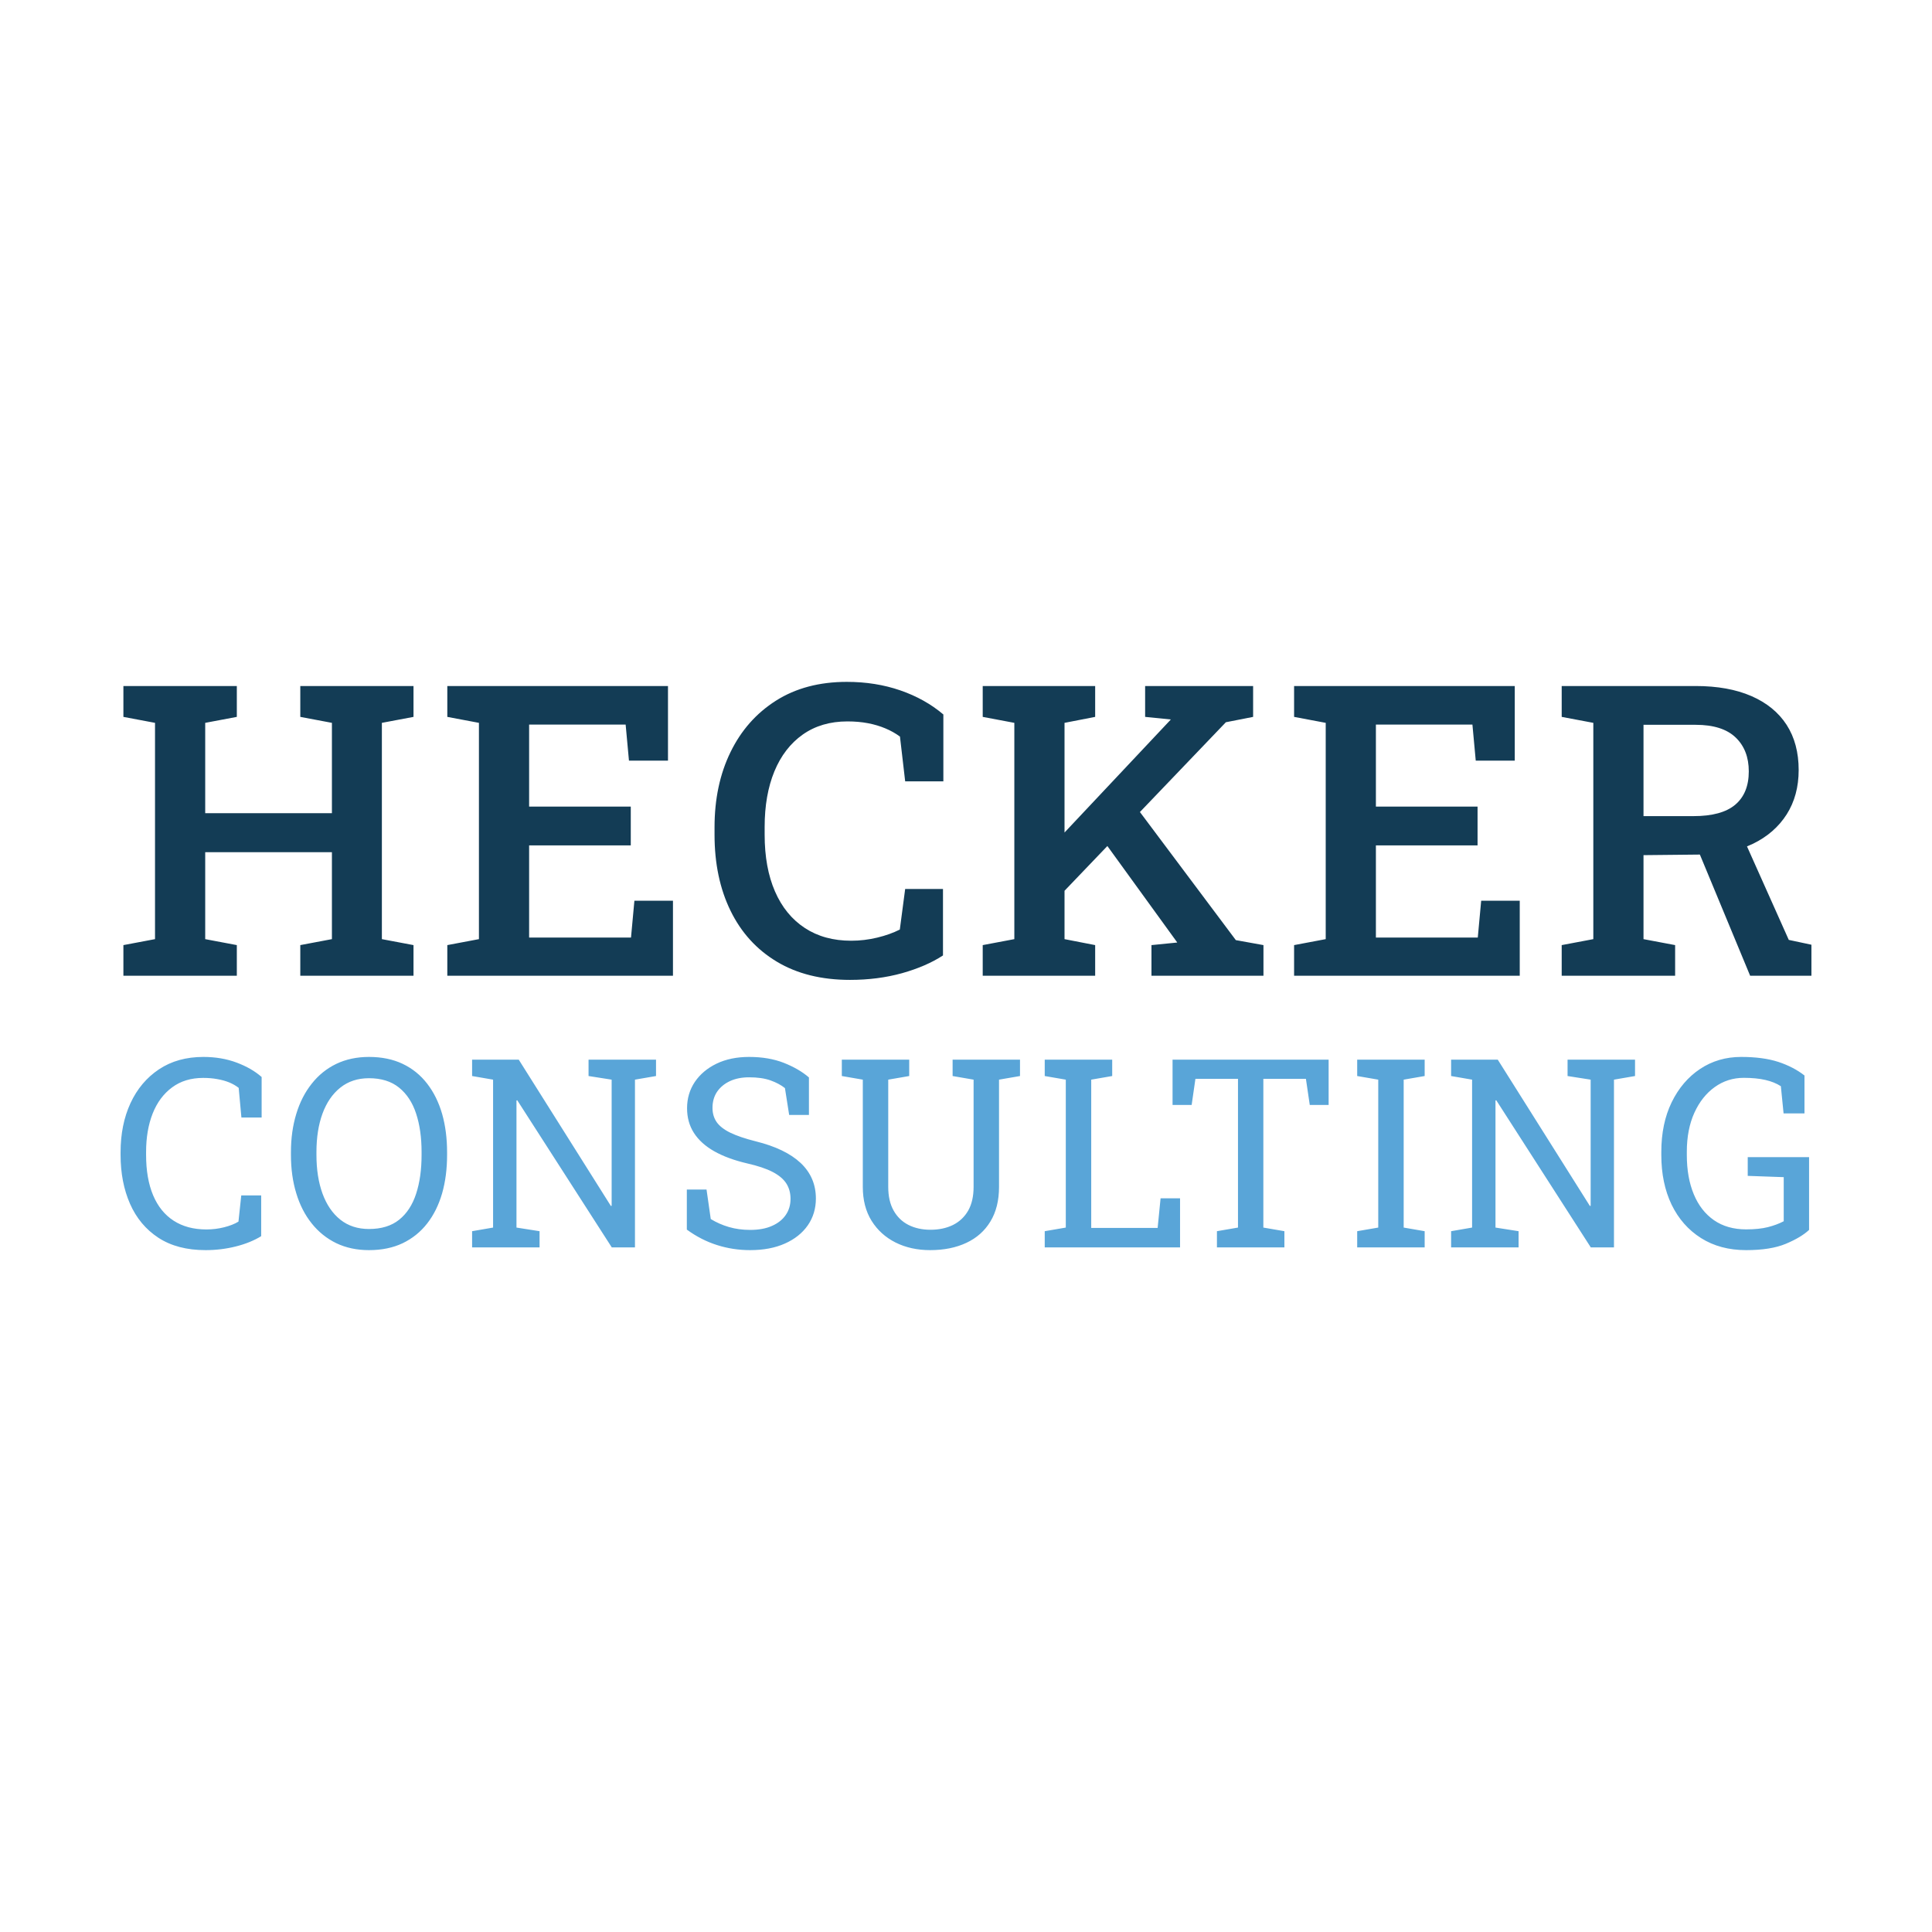 <?xml version="1.0" encoding="utf-8"?>
<svg viewBox="0 0 256 256" xmlns="http://www.w3.org/2000/svg">
  <path d="M 31.381 129.291 L 16.351 129.291 L 16.351 125.231 L 20.541 124.441 L 20.541 95.781 L 16.351 94.991 L 16.351 90.901 L 31.381 90.901 L 31.381 94.991 L 27.191 95.781 L 27.191 107.751 L 43.981 107.751 L 43.981 95.781 L 39.791 94.991 L 39.791 90.901 L 43.981 90.901 L 50.601 90.901 L 54.791 90.901 L 54.791 94.991 L 50.601 95.781 L 50.601 124.441 L 54.791 125.231 L 54.791 129.291 L 39.791 129.291 L 39.791 125.231 L 43.981 124.441 L 43.981 112.921 L 27.191 112.921 L 27.191 124.441 L 31.381 125.231 L 31.381 129.291 Z M 89.171 129.291 L 59.271 129.291 L 59.271 125.231 L 63.461 124.441 L 63.461 95.781 L 59.271 94.991 L 59.271 90.901 L 88.511 90.901 L 88.511 100.791 L 83.341 100.791 L 82.901 96.011 L 70.111 96.011 L 70.111 106.881 L 83.581 106.881 L 83.581 112.021 L 70.111 112.021 L 70.111 124.231 L 83.611 124.231 L 84.061 119.351 L 89.171 119.351 L 89.171 129.291 Z M 112.63 129.841 C 108.85 129.841 105.62 129.038 102.94 127.431 C 100.26 125.824 98.213 123.574 96.8 120.681 C 95.386 117.788 94.68 114.428 94.68 110.601 L 94.68 109.621 C 94.68 105.874 95.383 102.558 96.79 99.671 C 98.196 96.778 100.206 94.501 102.82 92.841 C 105.44 91.181 108.57 90.351 112.21 90.351 C 114.756 90.351 117.12 90.728 119.3 91.481 C 121.48 92.234 123.38 93.298 125 94.671 L 125 103.531 L 119.94 103.531 L 119.25 97.601 C 118.67 97.174 118.03 96.814 117.33 96.521 C 116.623 96.221 115.853 95.991 115.02 95.831 C 114.186 95.671 113.276 95.591 112.29 95.591 C 109.99 95.591 108.016 96.171 106.37 97.331 C 104.73 98.491 103.476 100.118 102.61 102.211 C 101.75 104.304 101.32 106.758 101.32 109.571 L 101.32 110.601 C 101.32 113.514 101.776 116.021 102.69 118.121 C 103.603 120.221 104.92 121.834 106.64 122.961 C 108.353 124.088 110.403 124.651 112.79 124.651 C 113.95 124.651 115.096 124.514 116.23 124.241 C 117.363 123.968 118.363 123.611 119.23 123.171 L 119.94 117.791 L 124.95 117.791 L 124.95 126.601 C 123.47 127.568 121.663 128.351 119.53 128.951 C 117.39 129.544 115.09 129.841 112.63 129.841 Z M 162.435 95.701 L 139.975 119.161 L 136.495 115.161 L 155.055 95.431 L 155.135 95.331 L 151.735 94.991 L 151.735 90.901 L 166.045 90.901 L 166.045 94.991 L 162.435 95.701 Z M 145.115 129.291 L 130.215 129.291 L 130.215 125.231 L 134.405 124.441 L 134.405 95.781 L 130.215 94.991 L 130.215 90.901 L 145.115 90.901 L 145.115 94.991 L 141.055 95.781 L 141.055 124.441 L 145.115 125.231 L 145.115 129.291 Z M 167.415 129.291 L 152.575 129.291 L 152.575 125.231 L 155.975 124.891 L 155.975 124.861 L 145.855 110.891 L 150.015 106.221 L 163.755 124.571 L 167.415 125.231 L 167.415 129.291 Z M 201.374 129.291 L 171.474 129.291 L 171.474 125.231 L 175.664 124.441 L 175.664 95.781 L 171.474 94.991 L 171.474 90.901 L 200.714 90.901 L 200.714 100.791 L 195.544 100.791 L 195.104 96.011 L 182.314 96.011 L 182.314 106.881 L 195.784 106.881 L 195.784 112.021 L 182.314 112.021 L 182.314 124.231 L 195.814 124.231 L 196.264 119.351 L 201.374 119.351 L 201.374 129.291 Z M 221.963 129.291 L 206.933 129.291 L 206.933 125.231 L 211.123 124.441 L 211.123 95.781 L 206.933 94.991 L 206.933 90.901 L 224.683 90.901 C 227.563 90.901 230.023 91.344 232.063 92.231 C 234.103 93.118 235.659 94.388 236.733 96.041 C 237.799 97.694 238.333 99.691 238.333 102.031 C 238.333 104.278 237.803 106.238 236.743 107.911 C 235.676 109.578 234.189 110.874 232.283 111.801 C 230.376 112.721 228.139 113.198 225.573 113.231 L 217.773 113.311 L 217.773 124.441 L 221.963 125.231 L 221.963 129.291 Z M 240.023 129.291 L 231.903 129.291 L 224.573 111.621 L 230.793 110.601 L 237.023 124.541 L 240.023 125.181 L 240.023 129.291 Z M 217.773 96.041 L 217.773 108.141 L 224.393 108.141 C 226.886 108.141 228.729 107.638 229.923 106.631 C 231.123 105.618 231.723 104.144 231.723 102.211 C 231.723 100.331 231.143 98.834 229.983 97.721 C 228.816 96.601 227.049 96.041 224.683 96.041 L 217.773 96.041 Z" style="fill: rgb(19, 60, 85); text-transform: uppercase; white-space: pre;"/>
  <path d="M 27.238 165.649 C 24.745 165.649 22.661 165.102 20.988 164.009 C 19.321 162.916 18.068 161.416 17.228 159.509 C 16.395 157.609 15.978 155.452 15.978 153.039 L 15.978 152.679 C 15.978 150.239 16.415 148.072 17.288 146.179 C 18.168 144.279 19.428 142.782 21.068 141.689 C 22.708 140.596 24.668 140.049 26.948 140.049 C 28.555 140.049 30.025 140.299 31.358 140.799 C 32.691 141.299 33.795 141.936 34.668 142.709 L 34.668 148.079 L 31.988 148.079 L 31.628 144.149 C 31.261 143.862 30.845 143.622 30.378 143.429 C 29.905 143.236 29.378 143.089 28.798 142.989 C 28.225 142.882 27.601 142.829 26.928 142.829 C 25.301 142.829 23.925 143.249 22.798 144.089 C 21.665 144.929 20.808 146.082 20.228 147.549 C 19.648 149.022 19.358 150.719 19.358 152.639 L 19.358 153.039 C 19.358 155.119 19.668 156.899 20.288 158.379 C 20.908 159.852 21.815 160.976 23.008 161.749 C 24.201 162.522 25.651 162.909 27.358 162.909 C 28.158 162.909 28.938 162.812 29.698 162.619 C 30.465 162.426 31.098 162.176 31.598 161.869 L 31.968 158.399 L 34.608 158.399 L 34.608 163.799 C 33.668 164.379 32.551 164.832 31.258 165.159 C 29.958 165.486 28.618 165.649 27.238 165.649 Z M 48.891 165.649 C 47.284 165.649 45.841 165.342 44.561 164.729 C 43.287 164.109 42.204 163.239 41.311 162.119 C 40.411 160.999 39.727 159.669 39.261 158.129 C 38.787 156.589 38.551 154.892 38.551 153.039 L 38.551 152.679 C 38.551 150.832 38.787 149.136 39.261 147.589 C 39.727 146.049 40.411 144.716 41.311 143.589 C 42.204 142.456 43.287 141.582 44.561 140.969 C 45.841 140.356 47.284 140.049 48.891 140.049 C 50.584 140.049 52.074 140.356 53.361 140.969 C 54.647 141.582 55.727 142.456 56.601 143.589 C 57.474 144.716 58.134 146.049 58.581 147.589 C 59.021 149.136 59.241 150.832 59.241 152.679 L 59.241 153.039 C 59.241 154.892 59.021 156.589 58.581 158.129 C 58.134 159.669 57.474 160.999 56.601 162.119 C 55.727 163.239 54.647 164.109 53.361 164.729 C 52.074 165.342 50.584 165.649 48.891 165.649 Z M 48.891 162.849 C 50.537 162.849 51.871 162.439 52.891 161.619 C 53.911 160.799 54.661 159.649 55.141 158.169 C 55.621 156.696 55.861 154.986 55.861 153.039 L 55.861 152.639 C 55.861 150.706 55.617 149.006 55.131 147.539 C 54.651 146.079 53.897 144.936 52.871 144.109 C 51.844 143.282 50.517 142.869 48.891 142.869 C 47.397 142.869 46.131 143.286 45.091 144.119 C 44.057 144.946 43.271 146.092 42.731 147.559 C 42.197 149.026 41.931 150.719 41.931 152.639 L 41.931 153.039 C 41.931 154.972 42.197 156.676 42.731 158.149 C 43.271 159.629 44.057 160.782 45.091 161.609 C 46.131 162.436 47.397 162.849 48.891 162.849 Z M 71.496 165.289 L 62.556 165.289 L 62.556 163.139 L 65.336 162.659 L 65.336 143.059 L 62.556 142.579 L 62.556 140.409 L 65.336 140.409 L 68.736 140.409 L 80.946 159.799 L 81.046 159.769 L 81.046 143.059 L 77.986 142.579 L 77.986 140.409 L 84.136 140.409 L 86.926 140.409 L 86.926 142.579 L 84.136 143.059 L 84.136 165.289 L 81.066 165.289 L 68.536 145.789 L 68.436 145.819 L 68.436 162.659 L 71.496 163.139 L 71.496 165.289 Z M 99.399 165.649 C 97.879 165.649 96.419 165.426 95.019 164.979 C 93.619 164.539 92.282 163.856 91.009 162.929 L 91.009 157.619 L 93.619 157.619 L 94.179 161.529 C 94.919 161.982 95.722 162.336 96.589 162.589 C 97.456 162.842 98.392 162.969 99.399 162.969 C 100.539 162.969 101.502 162.792 102.289 162.439 C 103.082 162.092 103.689 161.612 104.109 160.999 C 104.536 160.386 104.749 159.669 104.749 158.849 C 104.749 158.082 104.566 157.409 104.199 156.829 C 103.832 156.249 103.232 155.739 102.399 155.299 C 101.559 154.859 100.416 154.476 98.969 154.149 C 97.262 153.749 95.819 153.216 94.639 152.549 C 93.459 151.882 92.562 151.072 91.949 150.119 C 91.342 149.172 91.039 148.082 91.039 146.849 C 91.039 145.549 91.382 144.386 92.069 143.359 C 92.762 142.339 93.722 141.532 94.949 140.939 C 96.182 140.346 97.619 140.049 99.259 140.049 C 100.999 140.049 102.539 140.312 103.879 140.839 C 105.219 141.372 106.322 142.016 107.189 142.769 L 107.189 147.739 L 104.569 147.739 L 104.009 144.179 C 103.496 143.772 102.859 143.432 102.099 143.159 C 101.332 142.886 100.386 142.749 99.259 142.749 C 98.299 142.749 97.456 142.916 96.729 143.249 C 96.002 143.589 95.432 144.059 95.019 144.659 C 94.612 145.266 94.409 145.979 94.409 146.799 C 94.409 147.519 94.592 148.146 94.959 148.679 C 95.332 149.212 95.936 149.682 96.769 150.089 C 97.609 150.496 98.729 150.876 100.129 151.229 C 102.749 151.876 104.736 152.832 106.089 154.099 C 107.436 155.372 108.109 156.942 108.109 158.809 C 108.109 160.142 107.752 161.326 107.039 162.359 C 106.319 163.392 105.306 164.199 103.999 164.779 C 102.699 165.359 101.166 165.649 99.399 165.649 Z M 123.246 165.649 C 121.54 165.649 120.013 165.312 118.666 164.639 C 117.326 163.966 116.266 163.006 115.486 161.759 C 114.713 160.512 114.326 159.016 114.326 157.269 L 114.326 143.059 L 111.546 142.579 L 111.546 140.409 L 120.476 140.409 L 120.476 142.579 L 117.696 143.059 L 117.696 157.269 C 117.696 158.516 117.933 159.559 118.406 160.399 C 118.88 161.246 119.536 161.882 120.376 162.309 C 121.223 162.736 122.196 162.949 123.296 162.949 C 124.416 162.949 125.406 162.739 126.266 162.319 C 127.126 161.892 127.8 161.259 128.286 160.419 C 128.766 159.572 129.006 158.522 129.006 157.269 L 129.006 143.059 L 126.226 142.579 L 126.226 140.409 L 135.156 140.409 L 135.156 142.579 L 132.376 143.059 L 132.376 157.269 C 132.376 159.076 131.996 160.602 131.236 161.849 C 130.483 163.096 129.423 164.039 128.056 164.679 C 126.683 165.326 125.08 165.649 123.246 165.649 Z M 156.363 165.289 L 138.433 165.289 L 138.433 163.139 L 141.223 162.659 L 141.223 143.059 L 138.433 142.579 L 138.433 140.409 L 141.223 140.409 L 144.593 140.409 L 147.373 140.409 L 147.373 142.579 L 144.593 143.059 L 144.593 162.709 L 153.393 162.709 L 153.783 158.779 L 156.363 158.779 L 156.363 165.289 Z M 170.19 165.289 L 161.25 165.289 L 161.25 163.139 L 164.04 162.659 L 164.04 142.949 L 158.4 142.949 L 157.9 146.409 L 155.37 146.409 L 155.37 140.409 L 176.05 140.409 L 176.05 146.409 L 173.55 146.409 L 173.04 142.949 L 167.4 142.949 L 167.4 162.659 L 170.19 163.139 L 170.19 165.289 Z M 188.775 165.289 L 179.835 165.289 L 179.835 163.139 L 182.625 162.659 L 182.625 143.059 L 179.835 142.579 L 179.835 140.409 L 188.775 140.409 L 188.775 142.579 L 185.995 143.059 L 185.995 162.659 L 188.775 163.139 L 188.775 165.289 Z M 201.22 165.289 L 192.28 165.289 L 192.28 163.139 L 195.06 162.659 L 195.06 143.059 L 192.28 142.579 L 192.28 140.409 L 195.06 140.409 L 198.46 140.409 L 210.67 159.799 L 210.77 159.769 L 210.77 143.059 L 207.71 142.579 L 207.71 140.409 L 213.86 140.409 L 216.65 140.409 L 216.65 142.579 L 213.86 143.059 L 213.86 165.289 L 210.79 165.289 L 198.26 145.789 L 198.16 145.819 L 198.16 162.659 L 201.22 163.139 L 201.22 165.289 Z M 231.373 165.649 C 229.073 165.649 227.08 165.116 225.393 164.049 C 223.707 162.982 222.407 161.506 221.493 159.619 C 220.587 157.726 220.133 155.536 220.133 153.049 L 220.133 152.639 C 220.133 150.132 220.59 147.939 221.503 146.059 C 222.423 144.172 223.68 142.699 225.273 141.639 C 226.867 140.579 228.68 140.049 230.713 140.049 C 232.647 140.049 234.29 140.269 235.643 140.709 C 236.99 141.156 238.143 141.756 239.103 142.509 L 239.103 147.529 L 236.333 147.529 L 235.973 143.929 C 235.413 143.562 234.73 143.286 233.923 143.099 C 233.117 142.912 232.16 142.819 231.053 142.819 C 229.627 142.819 228.343 143.229 227.203 144.049 C 226.063 144.869 225.163 146.009 224.503 147.469 C 223.843 148.936 223.513 150.649 223.513 152.609 L 223.513 153.049 C 223.513 155.036 223.82 156.766 224.433 158.239 C 225.04 159.712 225.93 160.859 227.103 161.679 C 228.277 162.492 229.7 162.899 231.373 162.899 C 232.513 162.899 233.477 162.799 234.263 162.599 C 235.05 162.399 235.747 162.139 236.353 161.819 L 236.353 155.979 L 231.583 155.809 L 231.583 153.329 L 239.713 153.329 L 239.713 162.969 C 239 163.636 237.973 164.249 236.633 164.809 C 235.293 165.369 233.54 165.649 231.373 165.649 Z" style="fill: rgb(89, 165, 216); text-transform: uppercase; white-space: pre;"/>
</svg>